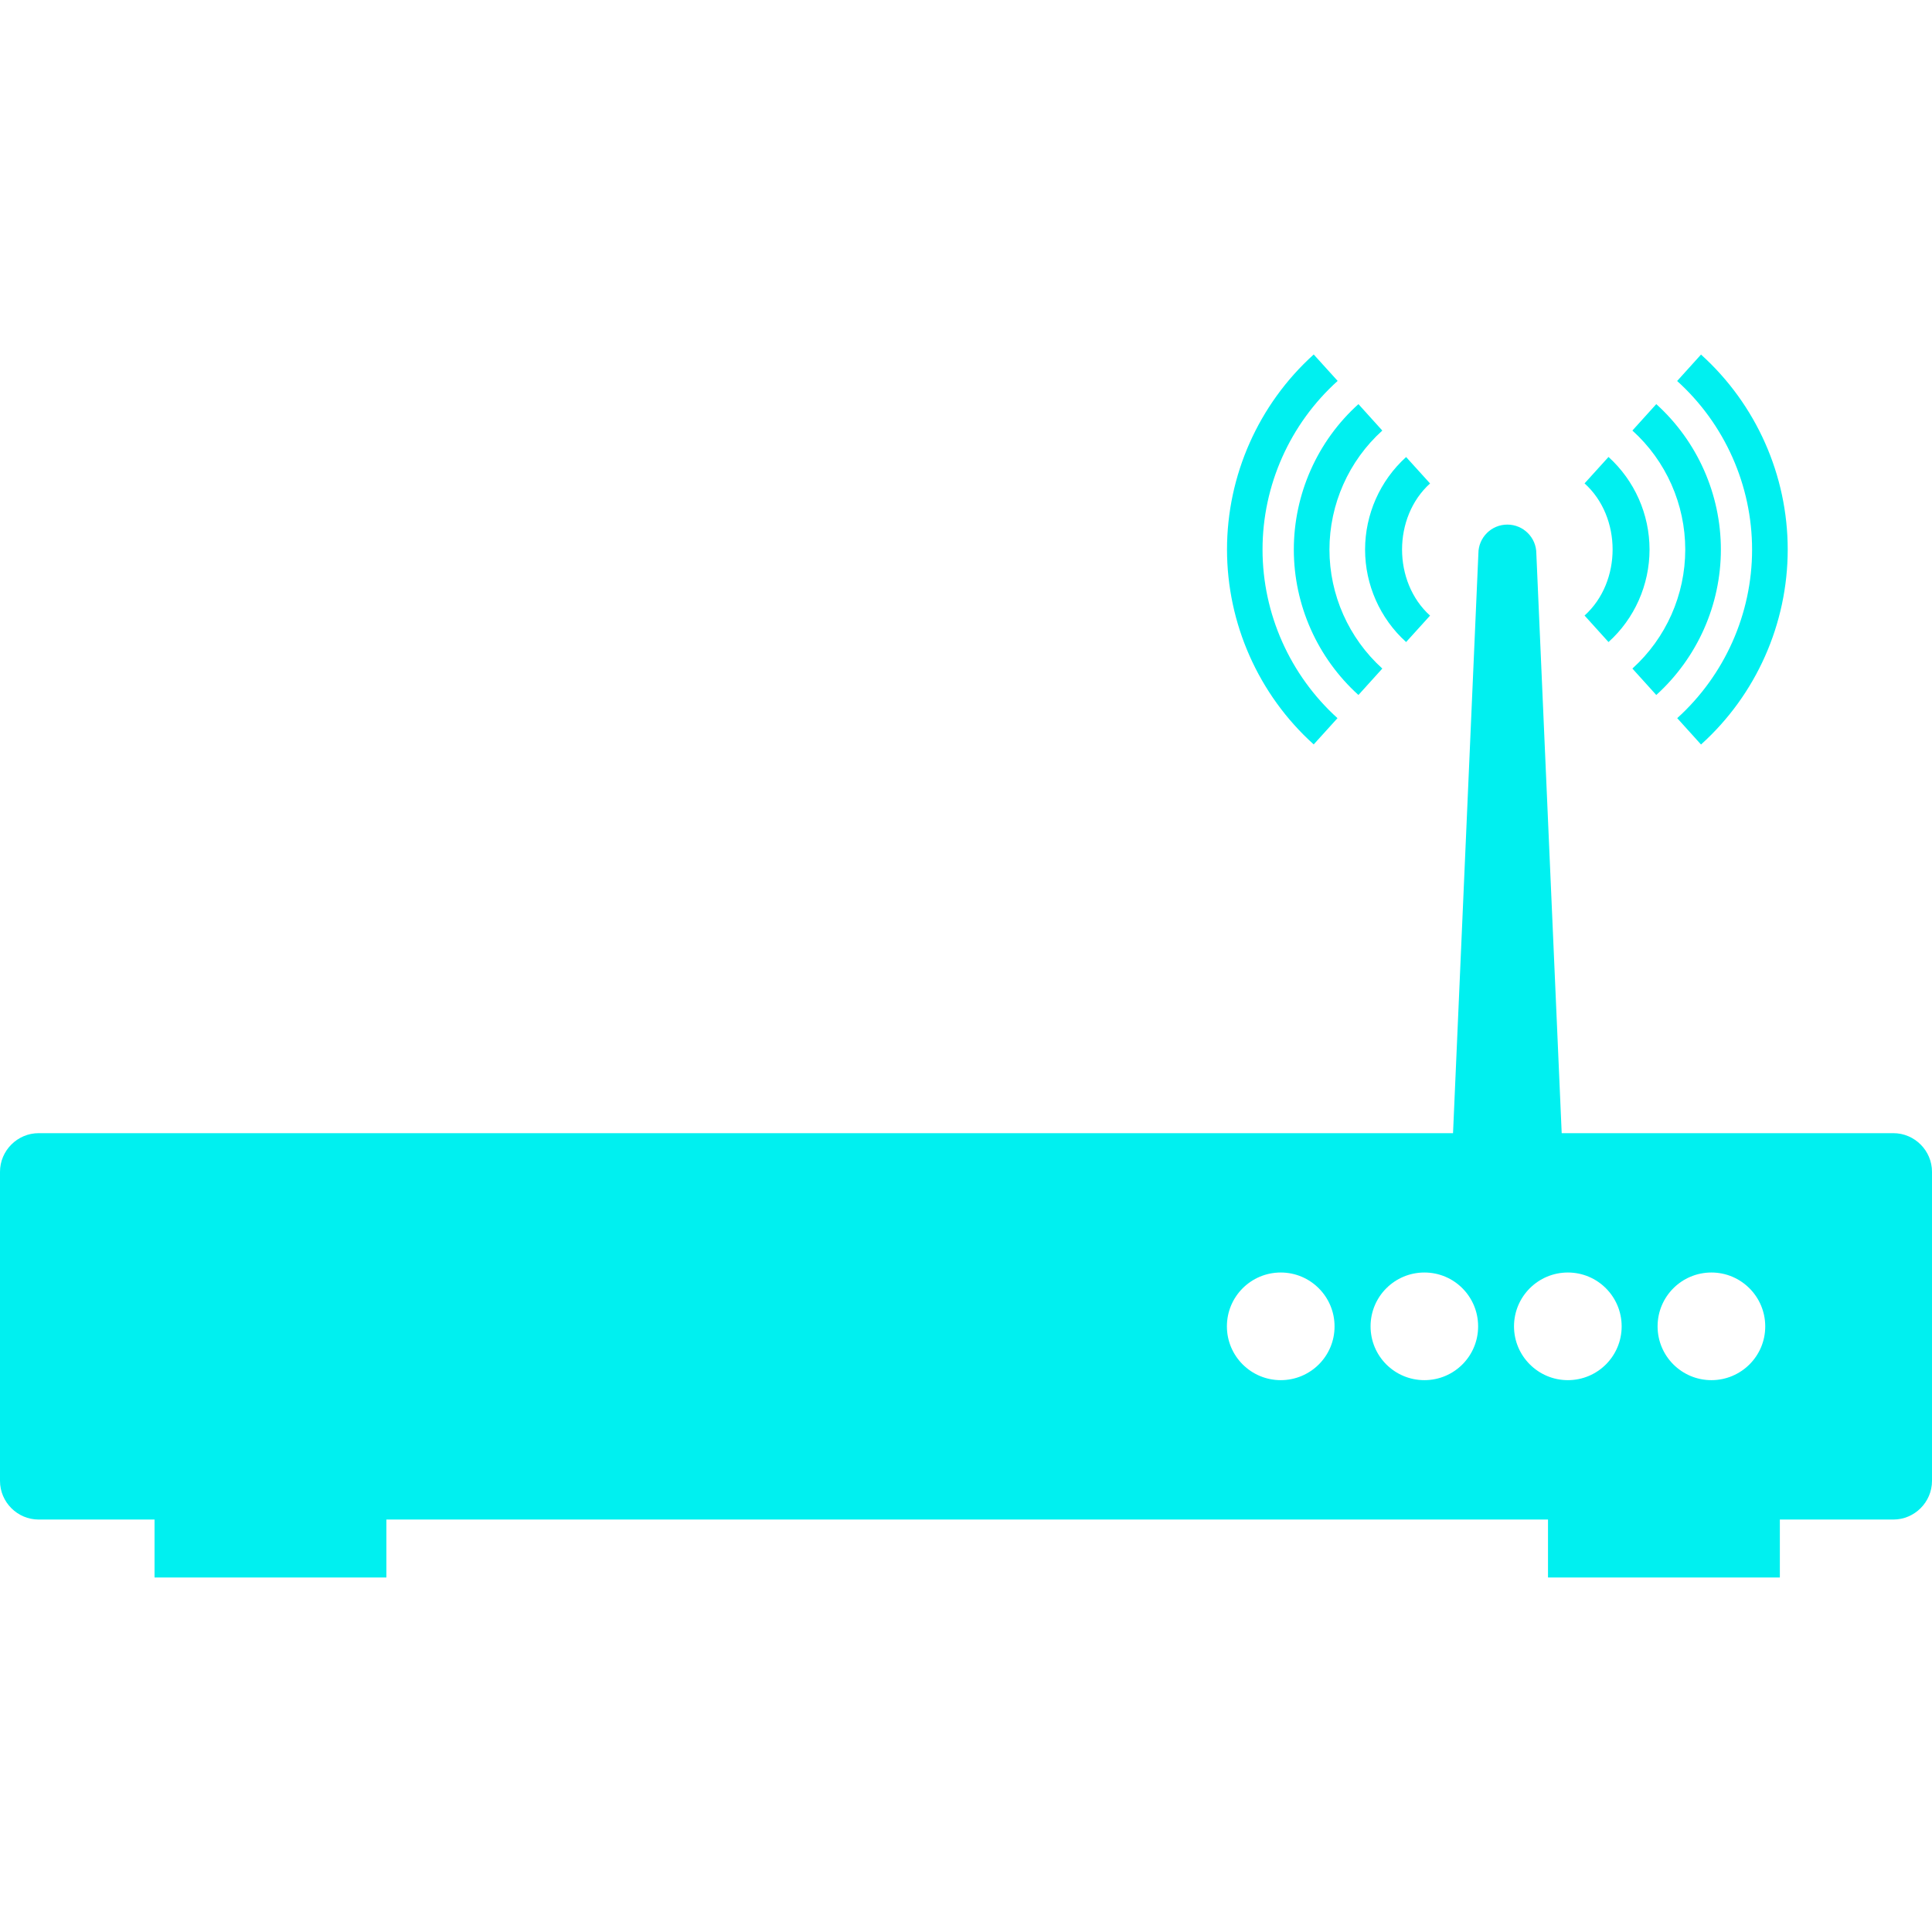 <?xml version="1.0" encoding="iso-8859-1"?>
<!-- Generator: Adobe Illustrator 18.1.1, SVG Export Plug-In . SVG Version: 6.00 Build 0)  -->
<svg xmlns="http://www.w3.org/2000/svg" xmlns:xlink="http://www.w3.org/1999/xlink" version="1.1" id="Capa_1" x="0px" y="0px" viewBox="0 0 89.471 89.471" style="enable-background:new 0 0 89.471 89.471;" xml:space="preserve" width="512px" height="512px">
<g>
	<g>
		<g>
			<path d="M87.682,52.477h-15.36l-1.174-26.841c0-0.741-0.601-1.342-1.342-1.342     c-0.744,0-1.342,0.601-1.342,1.342L67.29,52.477h-65.5C0.805,52.477,0,53.286,0,54.266v14.315c0,0.981,0.805,1.789,1.789,1.789     h5.368v2.684h10.737v-2.684h53.794v2.684h10.737v-2.684h5.257c0.984,0,1.789-0.809,1.789-1.789V54.266     C89.471,53.286,88.666,52.477,87.682,52.477z M59.312,63.915c-1.381,0-2.494-1.117-2.494-2.491c0-1.381,1.117-2.494,2.494-2.494     c1.374,0,2.491,1.117,2.491,2.494C61.807,62.802,60.687,63.915,59.312,63.915z M65.965,63.915c-1.385,0-2.494-1.117-2.494-2.491     c0-1.381,1.117-2.494,2.494-2.494c1.378,0,2.487,1.117,2.487,2.494C68.453,62.802,67.34,63.915,65.965,63.915z M72.608,63.915     c-1.374,0-2.494-1.117-2.494-2.491c0-1.381,1.12-2.494,2.494-2.494c1.378,0,2.491,1.117,2.491,2.494     C75.099,62.802,73.986,63.915,72.608,63.915z M79.257,63.915c-1.381,0-2.494-1.117-2.494-2.491c0-1.381,1.117-2.494,2.494-2.494     c1.371,0,2.491,1.117,2.491,2.494C81.752,62.802,80.628,63.915,79.257,63.915z" fill="#00f0f0"/>
		</g>
		<g>
			<path d="M61.939,33.258c-2.201-1.993-3.471-4.839-3.471-7.809s1.267-5.816,3.479-7.809l-1.109-1.224     c-2.552,2.305-4.015,5.594-4.015,9.029c0,3.432,1.46,6.728,4.015,9.029L61.939,33.258z" fill="#00f0f0"/>
		</g>
		<g>
			<path d="M62.909,32.185l1.106-1.224c-1.557-1.41-2.448-3.414-2.448-5.511c0-2.094,0.891-4.105,2.448-5.511     l-1.106-1.224c-1.904,1.714-2.992,4.173-2.992,6.735C59.917,28.012,61.005,30.463,62.909,32.185z" fill="#00f0f0"/>
		</g>
		<g>
			<path d="M65.117,29.733l1.109-1.224c-1.729-1.56-1.729-4.559,0-6.12l-1.109-1.224     c-1.21,1.095-1.9,2.656-1.9,4.287C63.217,27.078,63.908,28.642,65.117,29.733z" fill="#00f0f0"/>
		</g>
		<g>
			<path d="M77.672,33.258l1.102,1.22c2.555-2.301,4.015-5.594,4.015-9.029s-1.46-6.725-4.015-9.029     l-1.106,1.224c2.205,1.99,3.471,4.839,3.471,7.809C81.14,28.42,79.873,31.265,77.672,33.258z" fill="#00f0f0"/>
		</g>
		<g>
			<path d="M75.596,30.961l1.106,1.224c1.9-1.721,2.992-4.173,2.992-6.735s-1.092-5.018-2.992-6.735     l-1.106,1.224c1.56,1.406,2.448,3.418,2.448,5.511C78.044,27.546,77.156,29.551,75.596,30.961z" fill="#00f0f0"/>
		</g>
		<g>
			<path d="M74.49,29.733c1.21-1.088,1.9-2.656,1.9-4.284c0-1.632-0.691-3.192-1.9-4.287l-1.109,1.224     c1.732,1.56,1.732,4.559,0,6.12L74.49,29.733z" fill="#00f0f0"/>
		</g>
	</g>
</g>
<g>
</g>
<g>
</g>
<g>
</g>
<g>
</g>
<g>
</g>
<g>
</g>
<g>
</g>
<g>
</g>
<g>
</g>
<g>
</g>
<g>
</g>
<g>
</g>
<g>
</g>
<g>
</g>
<g>
</g>
</svg>
